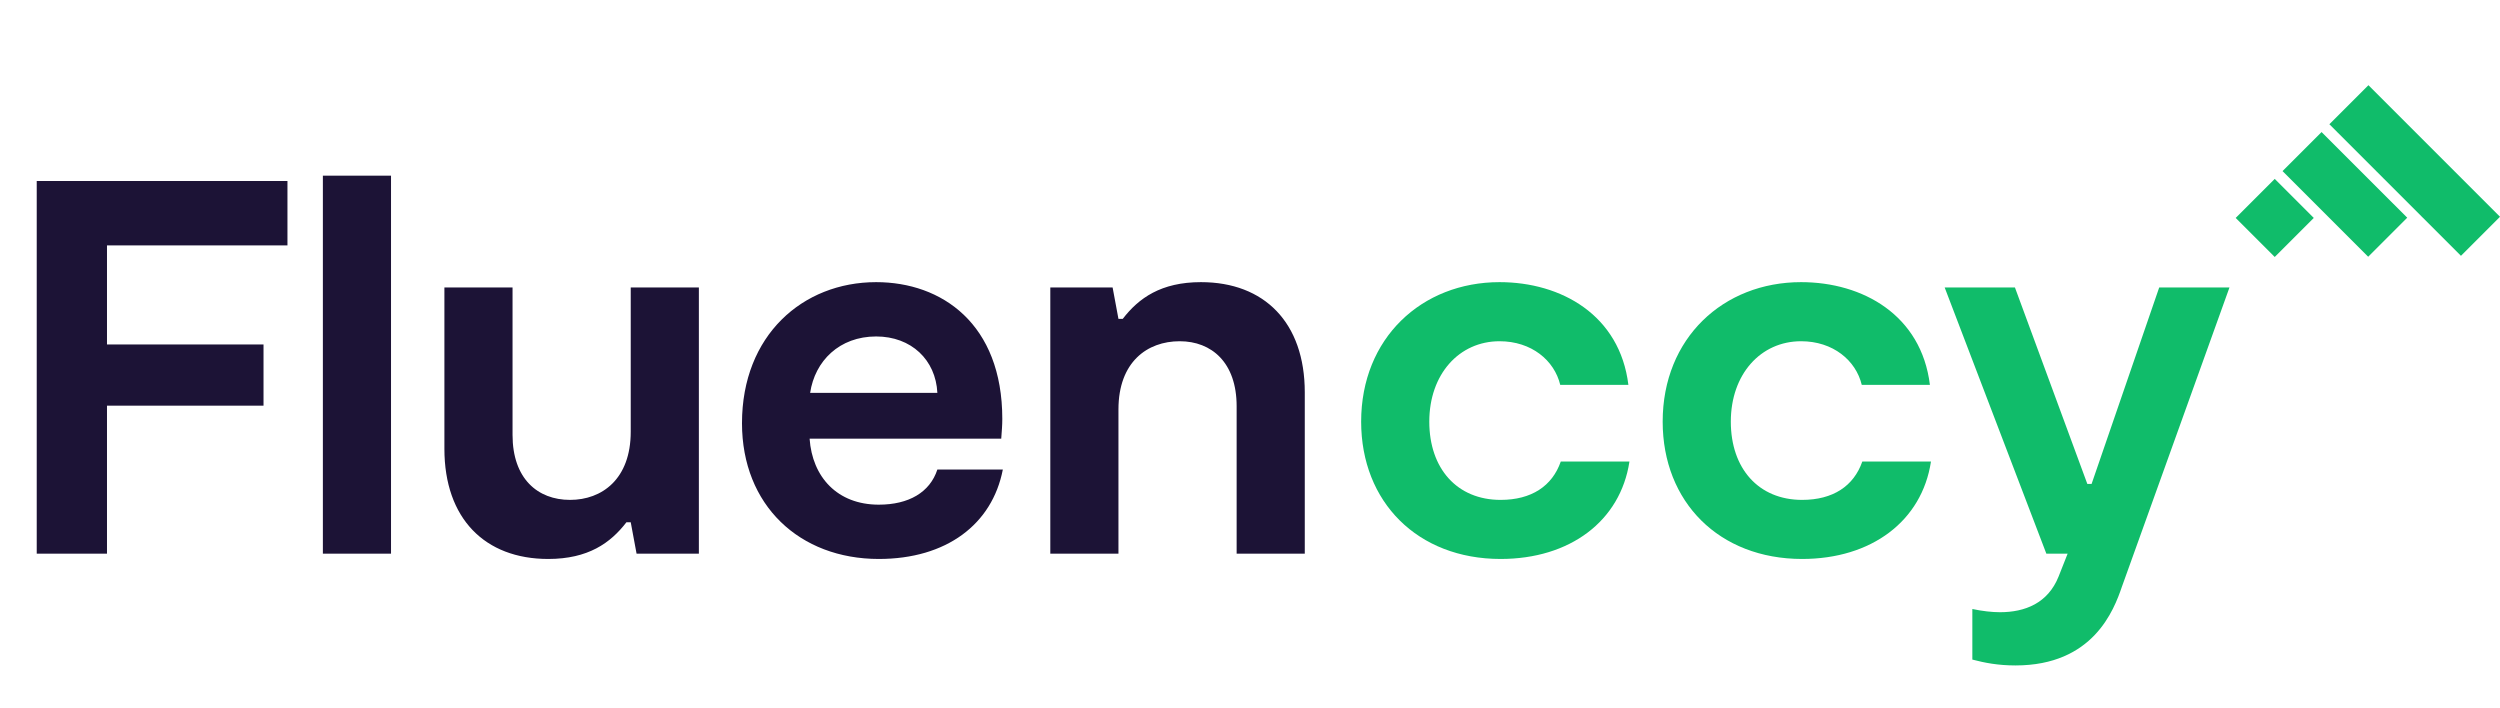 <svg width="113" height="32" viewBox="0 0 113 32" fill="none"
  xmlns="http://www.w3.org/2000/svg">
  <path d="M12.993 11.093V8.182H1.66V25.025H4.836V18.336H11.911V15.569H4.836V11.093H12.993ZM14.594 25.025H17.674V7.941H14.594V25.025ZM31.589 12.994H28.509V19.515C28.509 21.656 27.209 22.595 25.766 22.595C24.298 22.595 23.167 21.632 23.167 19.659V12.994H20.087V20.285C20.087 23.437 21.916 25.265 24.779 25.265C26.584 25.265 27.594 24.544 28.316 23.605H28.509L28.773 25.025H31.589V12.994ZM42.369 21.223C42.032 22.258 41.069 22.811 39.722 22.811C37.845 22.811 36.714 21.56 36.594 19.828H45.256C45.28 19.491 45.304 19.226 45.304 18.937C45.304 14.63 42.561 12.753 39.602 12.753C36.281 12.753 33.538 15.159 33.538 19.13C33.538 22.835 36.137 25.265 39.722 25.265C42.778 25.265 44.847 23.701 45.328 21.223H42.369ZM39.602 15.208C41.19 15.208 42.296 16.266 42.369 17.758H36.618C36.834 16.314 37.941 15.208 39.602 15.208ZM47.474 25.025H50.554V18.504C50.554 16.363 51.854 15.424 53.322 15.424C54.765 15.424 55.896 16.387 55.896 18.36V25.025H58.976V17.734C58.976 14.582 57.147 12.753 54.284 12.753C52.479 12.753 51.469 13.475 50.747 14.414H50.554L50.29 12.994H47.474V25.025Z" fill="#1C1336"/>
  <path d="M67.828 25.265C70.956 25.265 73.242 23.557 73.651 20.862H70.547C70.162 21.969 69.224 22.595 67.828 22.595C65.855 22.595 64.604 21.175 64.604 19.058C64.604 16.916 65.951 15.424 67.78 15.424C69.224 15.424 70.258 16.29 70.523 17.397H73.603C73.218 14.245 70.571 12.753 67.78 12.753C64.267 12.753 61.524 15.28 61.524 19.058C61.524 22.691 64.075 25.265 67.828 25.265ZM81.457 25.265C84.585 25.265 86.871 23.557 87.28 20.862H84.176C83.791 21.969 82.853 22.595 81.457 22.595C79.484 22.595 78.233 21.175 78.233 19.058C78.233 16.916 79.58 15.424 81.409 15.424C82.853 15.424 83.887 16.29 84.152 17.397H87.232C86.847 14.245 84.2 12.753 81.409 12.753C77.896 12.753 75.153 15.28 75.153 19.058C75.153 22.691 77.703 25.265 81.457 25.265ZM91.099 30.078C94.612 30.078 95.55 27.576 95.911 26.517L100.772 12.994H97.596L94.54 21.873H94.347L91.075 12.994H87.899L92.495 25.025H93.457L93.048 26.06C92.567 27.263 91.532 27.672 90.401 27.672C90.04 27.672 89.607 27.624 89.15 27.527V29.813C89.703 29.958 90.305 30.078 91.099 30.078Z" fill="#10BC6A"/>
  <path fill-rule="evenodd" clip-rule="evenodd" d="M107.053 3.851L113 9.798L111.235 11.563L105.288 5.616L107.053 3.851ZM104.935 5.969L108.807 9.84L107.042 11.605L103.171 7.733L104.935 5.969ZM104.583 9.851L102.818 8.086L101.053 9.851L102.818 11.615L104.583 9.851Z" fill="#10BC6A"/>
</svg>
